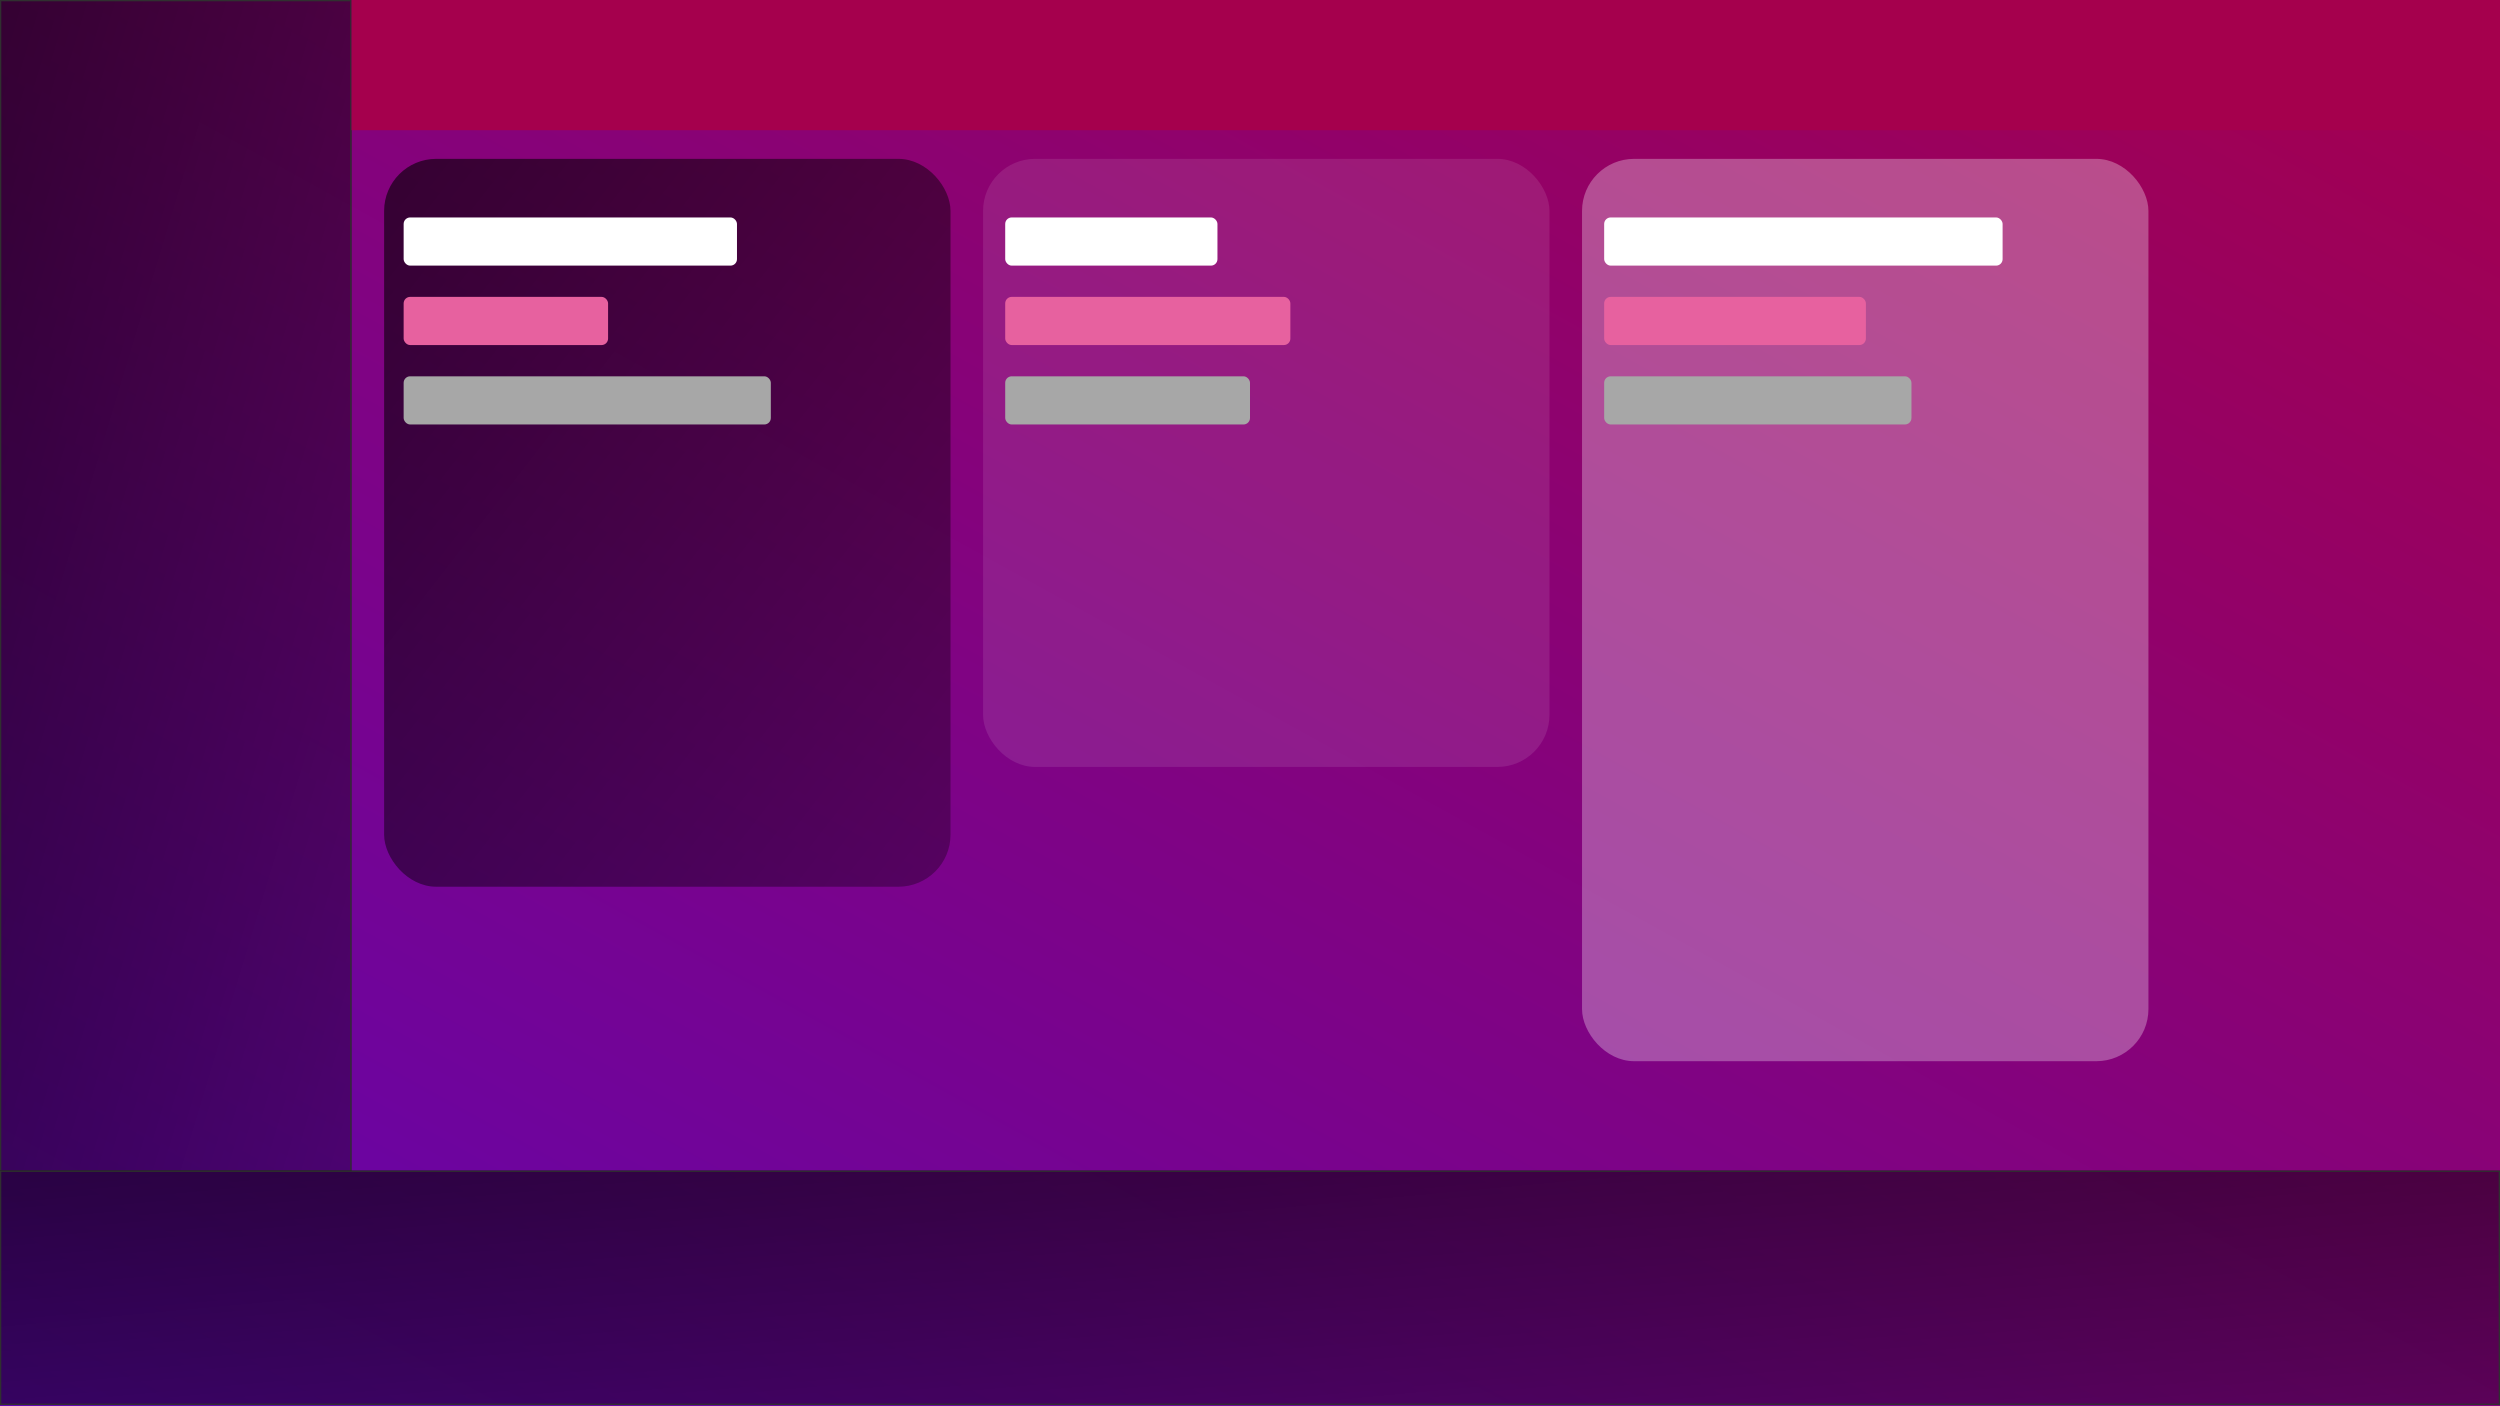 <svg xmlns="http://www.w3.org/2000/svg" xmlns:xlink="http://www.w3.org/1999/xlink" width="1920" height="1080" viewBox="0 0 1920 1080"><rect x="0" y="0" width="1920" height="1080" fill="#808080" stroke="none"/><defs><linearGradient id="a" x1="1" x2="0" y2="1" gradientUnits="objectBoundingBox"><stop offset="0" stop-color="#a5004d"/><stop offset="1" stop-color="#6105b0"/></linearGradient><linearGradient id="b" x2="1" y2="1" gradientUnits="objectBoundingBox"><stop offset="0" stop-opacity="0.6"/><stop offset="1" stop-opacity="0.302"/></linearGradient><clipPath id="f"><rect width="1920" height="1080"/></clipPath></defs><g id="e" clip-path="url(#f)"><rect width="1920" height="1080" fill="url(#a)"/><rect width="270" height="900" fill="url(#b)"/><path d="M1,1V899H269V1H1M0,0H270V900H0Z" fill="#303030"/><rect width="1920" height="180" transform="translate(0 899)" fill="url(#b)"/><path d="M1,1V179H1919V1H1M0,0H1920V180H0Z" transform="translate(0 899)" fill="#303030"/><rect width="1650" height="100" transform="translate(270)" fill="#a5004d"/><rect width="435" height="559" rx="40" transform="translate(295 122)" fill="url(#b)"/><rect width="435" height="467" rx="40" transform="translate(755 122)" fill="rgba(255,255,255,0.1)"/><rect width="435" height="693" rx="40" transform="translate(1215 122)" fill="rgba(255,255,255,0.3)"/><rect width="256" height="37" rx="5" transform="translate(310 167)" fill="#fff"/><rect width="157" height="37" rx="5" transform="translate(310 228)" fill="#e7619f"/><rect width="282" height="37" rx="5" transform="translate(310 289)" fill="#a7a7a7"/><rect width="306" height="37" rx="5" transform="translate(1232 167)" fill="#fff"/><rect width="201" height="37" rx="5" transform="translate(1232 228)" fill="#e7619f"/><rect width="236" height="37" rx="5" transform="translate(1232 289)" fill="#a7a7a7"/><rect width="163" height="37" rx="5" transform="translate(772 167)" fill="#fff"/><rect width="219" height="37" rx="5" transform="translate(772 228)" fill="#e7619f"/><rect width="188" height="37" rx="5" transform="translate(772 289)" fill="#a7a7a7"/></g></svg>